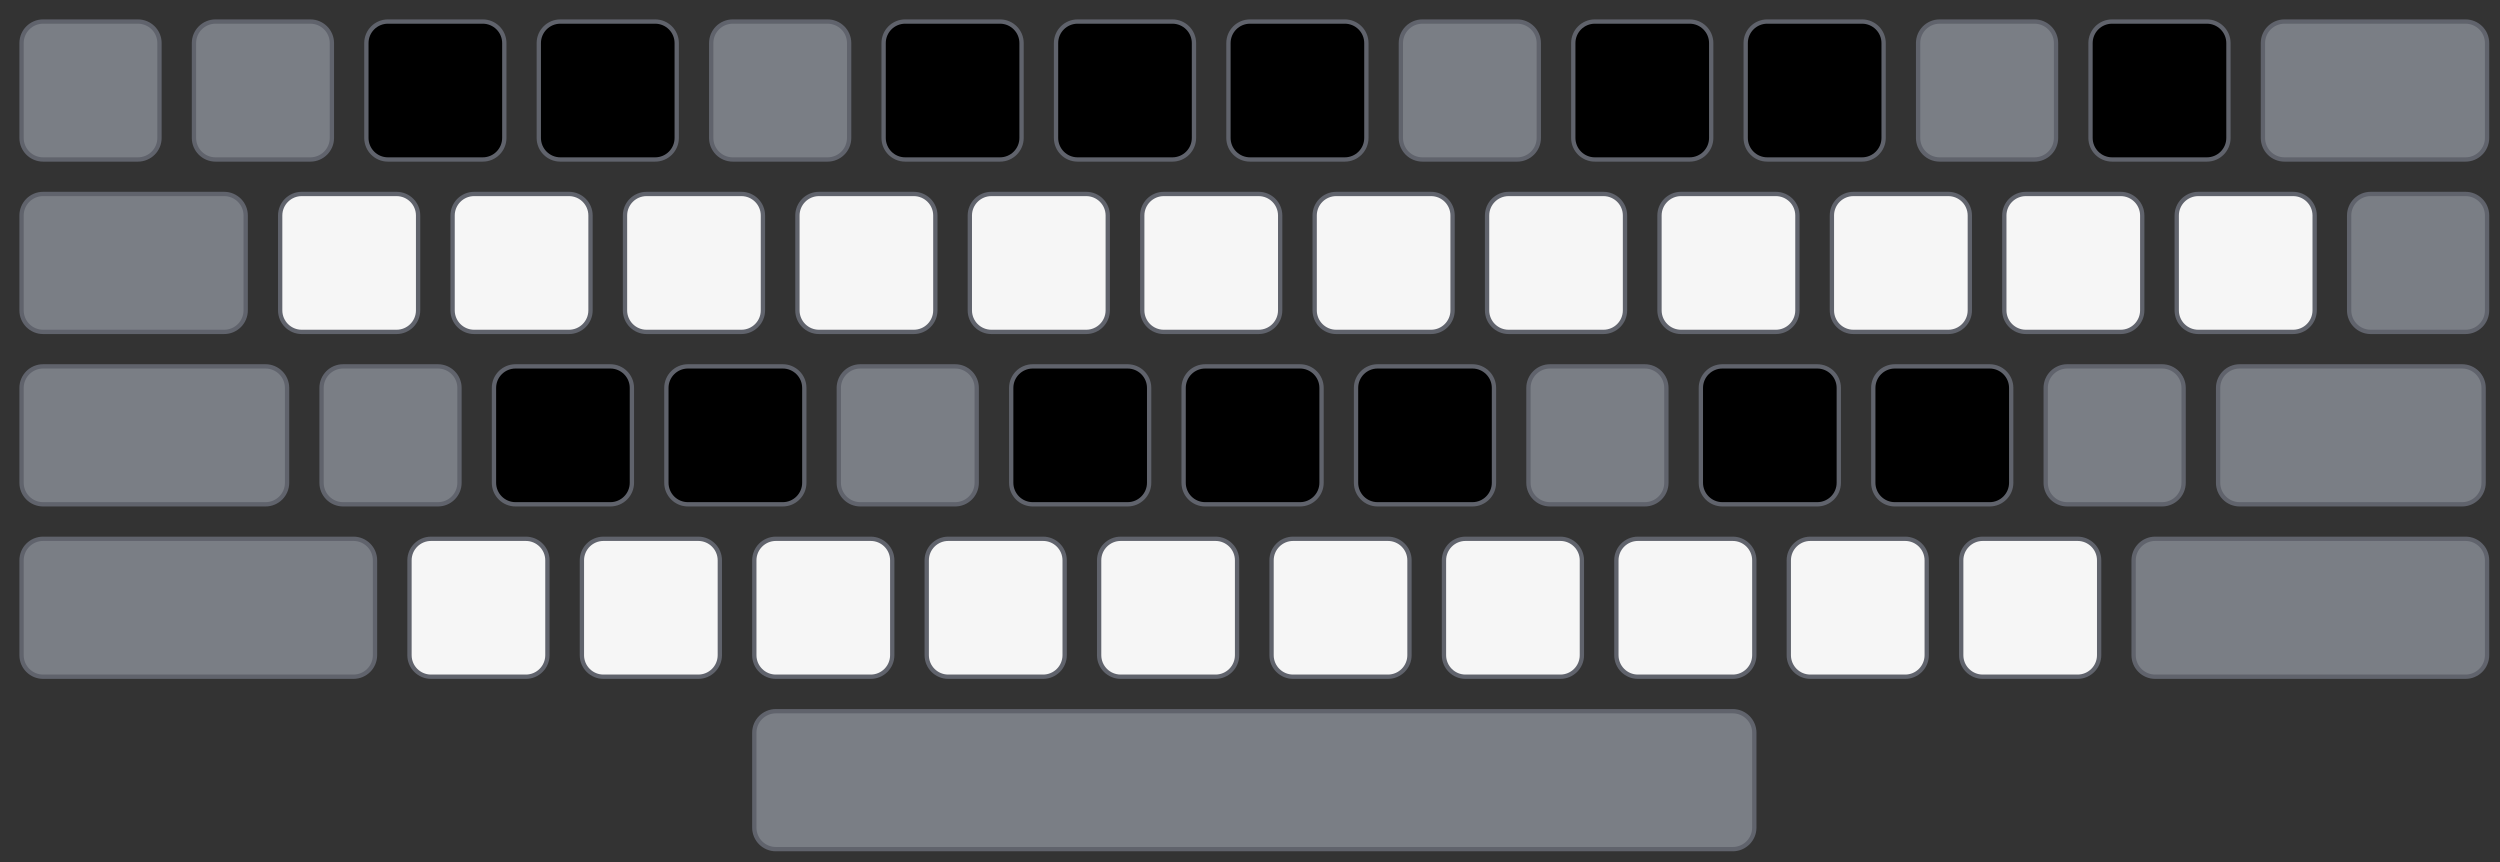 <?xml version="1.0" encoding="UTF-8" standalone="no"?>
<!DOCTYPE svg PUBLIC "-//W3C//DTD SVG 1.1//EN" "http://www.w3.org/Graphics/SVG/1.1/DTD/svg11.dtd">
<svg width="100%" height="100%" viewBox="0 0 580 200" version="1.1" xmlns="http://www.w3.org/2000/svg" xmlns:xlink="http://www.w3.org/1999/xlink" xml:space="preserve" xmlns:serif="http://www.serif.com/" style="fill-rule:evenodd;clip-rule:evenodd;stroke-linejoin:round;stroke-miterlimit:2;">
    <rect x="0" y="0" width="580" height="200" fill="#333333" stroke="none"/>
    <g>
        <path d="M37,10C37,7.24 34.76,5 32,5L10,5C7.24,5 5,7.24 5,10L5,32C5,34.76 7.24,37 10,37L32,37C34.76,37 37,34.76 37,32L37,10Z" style="fill:rgb(122,126,133);stroke:rgb(96,99,108);stroke-width:1px;"/>
        <path d="M77,10C77,7.24 74.76,5 72,5L50,5C47.24,5 45,7.24 45,10L45,32C45,34.76 47.24,37 50,37L72,37C74.76,37 77,34.76 77,32L77,10Z" style="fill:rgb(122,126,133);stroke:rgb(96,99,108);stroke-width:1px;"/>
        <path d="M197,10C197,7.24 194.76,5 192,5L170,5C167.24,5 165,7.24 165,10L165,32C165,34.76 167.24,37 170,37L192,37C194.76,37 197,34.76 197,32L197,10Z" style="fill:rgb(122,126,133);stroke:rgb(96,99,108);stroke-width:1px;"/>
        <path d="M357,10C357,7.24 354.76,5 352,5L330,5C327.24,5 325,7.24 325,10L325,32C325,34.76 327.24,37 330,37L352,37C354.76,37 357,34.76 357,32L357,10Z" style="fill:rgb(122,126,133);stroke:rgb(96,99,108);stroke-width:1px;"/>
        <path d="M477,10C477,7.24 474.76,5 472,5L450,5C447.24,5 445,7.24 445,10L445,32C445,34.76 447.24,37 450,37L472,37C474.76,37 477,34.76 477,32L477,10Z" style="fill:rgb(122,126,133);stroke:rgb(96,99,108);stroke-width:1px;"/>
        <path d="M577,10C577,7.24 574.76,5 572,5L530,5C527.24,5 525,7.24 525,10L525,32C525,34.76 527.24,37 530,37L572,37C574.76,37 577,34.76 577,32L577,10Z" style="fill:rgb(122,126,133);stroke:rgb(96,99,108);stroke-width:1px;"/>
        <path d="M57,50C57,47.24 54.76,45 52,45L10,45C7.24,45 5,47.24 5,50L5,72C5,74.76 7.24,77 10,77L52,77C54.76,77 57,74.76 57,72L57,50Z" style="fill:rgb(122,126,133);stroke:rgb(96,99,108);stroke-width:1px;"/>
        <path d="M577,50C577,47.24 574.76,45 572,45L550,45C547.24,45 545,47.24 545,50L545,72C545,74.76 547.24,77 550,77L572,77C574.76,77 577,74.76 577,72L577,50Z" style="fill:rgb(122,126,133);stroke:rgb(96,99,108);stroke-width:1px;"/>
        <path d="M66.6,90C66.6,87.24 64.36,85 61.6,85L10,85C7.24,85 5,87.24 5,90L5,112C5,114.76 7.24,117 10,117L61.6,117C64.36,117 66.6,114.76 66.6,112L66.6,90Z" style="fill:rgb(122,126,133);stroke:rgb(96,99,108);stroke-width:1px;"/>
        <path d="M106.6,90C106.6,87.24 104.36,85 101.6,85L79.6,85C76.84,85 74.6,87.24 74.6,90L74.6,112C74.6,114.76 76.84,117 79.6,117L101.6,117C104.36,117 106.6,114.76 106.6,112L106.6,90Z" style="fill:rgb(122,126,133);stroke:rgb(96,99,108);stroke-width:1px;"/>
        <path d="M226.6,90C226.6,87.24 224.36,85 221.6,85L199.6,85C196.84,85 194.6,87.24 194.6,90L194.6,112C194.6,114.76 196.84,117 199.6,117L221.6,117C224.36,117 226.6,114.76 226.6,112L226.6,90Z" style="fill:rgb(122,126,133);stroke:rgb(96,99,108);stroke-width:1px;"/>
        <path d="M386.6,90C386.6,87.24 384.36,85 381.6,85L359.6,85C356.84,85 354.6,87.24 354.6,90L354.6,112C354.6,114.76 356.84,117 359.6,117L381.6,117C384.36,117 386.6,114.76 386.6,112L386.6,90Z" style="fill:rgb(122,126,133);stroke:rgb(96,99,108);stroke-width:1px;"/>
        <path d="M506.6,90C506.6,87.24 504.36,85 501.6,85L479.6,85C476.84,85 474.6,87.24 474.6,90L474.6,112C474.6,114.76 476.84,117 479.6,117L501.6,117C504.36,117 506.6,114.76 506.6,112L506.6,90Z" style="fill:rgb(122,126,133);stroke:rgb(96,99,108);stroke-width:1px;"/>
        <path d="M576.2,90C576.2,87.24 573.96,85 571.2,85L519.6,85C516.84,85 514.6,87.24 514.6,90L514.6,112C514.6,114.76 516.84,117 519.6,117L571.2,117C573.96,117 576.2,114.76 576.2,112L576.2,90Z" style="fill:rgb(122,126,133);stroke:rgb(96,99,108);stroke-width:1px;"/>
        <path d="M87,130C87,127.24 84.76,125 82,125L10,125C7.24,125 5,127.24 5,130L5,152C5,154.76 7.24,157 10,157L82,157C84.76,157 87,154.76 87,152L87,130Z" style="fill:rgb(122,126,133);stroke:rgb(96,99,108);stroke-width:1px;"/>
        <path d="M577,130C577,127.24 574.76,125 572,125L500,125C497.24,125 495,127.24 495,130L495,152C495,154.76 497.24,157 500,157L572,157C574.76,157 577,154.76 577,152L577,130Z" style="fill:rgb(122,126,133);stroke:rgb(96,99,108);stroke-width:1px;"/>
        <path d="M407,170C407,167.24 404.76,165 402,165L180,165C177.24,165 175,167.24 175,170L175,192C175,194.76 177.24,197 180,197L402,197C404.76,197 407,194.76 407,192L407,170Z" style="fill:rgb(122,126,133);stroke:rgb(96,99,108);stroke-width:1px;"/>
    </g>
    <g>
        <path d="M117,10C117,7.24 114.76,5 112,5L90,5C87.24,5 85,7.24 85,10L85,32C85,34.76 87.24,37 90,37L112,37C114.76,37 117,34.76 117,32L117,10Z" style="stroke:rgb(96,99,108);stroke-width:1px;"/>
        <path d="M157,10C157,7.24 154.76,5 152,5L130,5C127.24,5 125,7.24 125,10L125,32C125,34.76 127.24,37 130,37L152,37C154.76,37 157,34.76 157,32L157,10Z" style="stroke:rgb(96,99,108);stroke-width:1px;"/>
        <path d="M237,10C237,7.24 234.76,5 232,5L210,5C207.24,5 205,7.24 205,10L205,32C205,34.76 207.24,37 210,37L232,37C234.76,37 237,34.76 237,32L237,10Z" style="stroke:rgb(96,99,108);stroke-width:1px;"/>
        <path d="M277,10C277,7.24 274.76,5 272,5L250,5C247.24,5 245,7.24 245,10L245,32C245,34.76 247.24,37 250,37L272,37C274.76,37 277,34.76 277,32L277,10Z" style="stroke:rgb(96,99,108);stroke-width:1px;"/>
        <path d="M317,10C317,7.24 314.76,5 312,5L290,5C287.24,5 285,7.24 285,10L285,32C285,34.76 287.24,37 290,37L312,37C314.76,37 317,34.76 317,32L317,10Z" style="stroke:rgb(96,99,108);stroke-width:1px;"/>
        <path d="M397,10C397,7.24 394.76,5 392,5L370,5C367.24,5 365,7.24 365,10L365,32C365,34.76 367.24,37 370,37L392,37C394.76,37 397,34.76 397,32L397,10Z" style="stroke:rgb(96,99,108);stroke-width:1px;"/>
        <path d="M437,10C437,7.24 434.76,5 432,5L410,5C407.24,5 405,7.24 405,10L405,32C405,34.76 407.24,37 410,37L432,37C434.76,37 437,34.76 437,32L437,10Z" style="stroke:rgb(96,99,108);stroke-width:1px;"/>
        <path d="M517,10C517,7.24 514.76,5 512,5L490,5C487.24,5 485,7.24 485,10L485,32C485,34.76 487.24,37 490,37L512,37C514.76,37 517,34.76 517,32L517,10Z" style="stroke:rgb(96,99,108);stroke-width:1px;"/>
        <path d="M146.6,90C146.6,87.24 144.36,85 141.6,85L119.6,85C116.84,85 114.6,87.24 114.6,90L114.6,112C114.6,114.76 116.84,117 119.6,117L141.6,117C144.36,117 146.6,114.76 146.6,112L146.6,90Z" style="stroke:rgb(96,99,108);stroke-width:1px;"/>
        <path d="M186.6,90C186.6,87.24 184.36,85 181.6,85L159.6,85C156.84,85 154.6,87.24 154.6,90L154.6,112C154.6,114.76 156.84,117 159.6,117L181.6,117C184.36,117 186.6,114.76 186.6,112L186.6,90Z" style="stroke:rgb(96,99,108);stroke-width:1px;"/>
        <path d="M266.6,90C266.6,87.24 264.36,85 261.6,85L239.6,85C236.84,85 234.6,87.24 234.6,90L234.6,112C234.6,114.76 236.84,117 239.6,117L261.6,117C264.36,117 266.6,114.76 266.6,112L266.6,90Z" style="stroke:rgb(96,99,108);stroke-width:1px;"/>
        <path d="M306.6,90C306.6,87.24 304.36,85 301.6,85L279.6,85C276.84,85 274.6,87.24 274.6,90L274.6,112C274.6,114.76 276.84,117 279.6,117L301.6,117C304.36,117 306.6,114.76 306.6,112L306.6,90Z" style="stroke:rgb(96,99,108);stroke-width:1px;"/>
        <path d="M346.6,90C346.6,87.24 344.36,85 341.6,85L319.6,85C316.84,85 314.6,87.24 314.6,90L314.6,112C314.6,114.76 316.84,117 319.6,117L341.6,117C344.36,117 346.6,114.76 346.6,112L346.6,90Z" style="stroke:rgb(96,99,108);stroke-width:1px;"/>
        <path d="M426.6,90C426.6,87.24 424.36,85 421.6,85L399.6,85C396.84,85 394.6,87.24 394.6,90L394.6,112C394.6,114.76 396.84,117 399.6,117L421.6,117C424.36,117 426.6,114.76 426.6,112L426.6,90Z" style="stroke:rgb(96,99,108);stroke-width:1px;"/>
        <path d="M466.6,90C466.6,87.24 464.36,85 461.6,85L439.6,85C436.84,85 434.6,87.24 434.6,90L434.6,112C434.6,114.76 436.84,117 439.6,117L461.6,117C464.36,117 466.6,114.76 466.6,112L466.6,90Z" style="stroke:rgb(96,99,108);stroke-width:1px;"/>
    </g>
    <g>
        <g>
            <path d="M97,50C97,47.24 94.76,45 92,45L70,45C67.24,45 65,47.24 65,50L65,72C65,74.76 67.24,77 70,77L92,77C94.76,77 97,74.76 97,72L97,50Z" style="fill:rgb(246,246,246);stroke:rgb(96,99,108);stroke-width:1px;"/>
            <path d="M137,50C137,47.24 134.76,45 132,45L110,45C107.24,45 105,47.24 105,50L105,72C105,74.76 107.24,77 110,77L132,77C134.76,77 137,74.76 137,72L137,50Z" style="fill:rgb(246,246,246);stroke:rgb(96,99,108);stroke-width:1px;"/>
            <path d="M177,50C177,47.24 174.76,45 172,45L150,45C147.24,45 145,47.24 145,50L145,72C145,74.76 147.24,77 150,77L172,77C174.76,77 177,74.76 177,72L177,50Z" style="fill:rgb(246,246,246);stroke:rgb(96,99,108);stroke-width:1px;"/>
            <path d="M217,50C217,47.24 214.76,45 212,45L190,45C187.24,45 185,47.24 185,50L185,72C185,74.76 187.24,77 190,77L212,77C214.76,77 217,74.76 217,72L217,50Z" style="fill:rgb(246,246,246);stroke:rgb(96,99,108);stroke-width:1px;"/>
            <path d="M257,50C257,47.24 254.76,45 252,45L230,45C227.24,45 225,47.24 225,50L225,72C225,74.76 227.24,77 230,77L252,77C254.76,77 257,74.76 257,72L257,50Z" style="fill:rgb(246,246,246);stroke:rgb(96,99,108);stroke-width:1px;"/>
            <path d="M297,50C297,47.24 294.76,45 292,45L270,45C267.24,45 265,47.24 265,50L265,72C265,74.76 267.24,77 270,77L292,77C294.76,77 297,74.76 297,72L297,50Z" style="fill:rgb(246,246,246);stroke:rgb(96,99,108);stroke-width:1px;"/>
            <path d="M337,50C337,47.24 334.76,45 332,45L310,45C307.24,45 305,47.24 305,50L305,72C305,74.76 307.24,77 310,77L332,77C334.76,77 337,74.76 337,72L337,50Z" style="fill:rgb(246,246,246);stroke:rgb(96,99,108);stroke-width:1px;"/>
            <path d="M377,50C377,47.24 374.76,45 372,45L350,45C347.24,45 345,47.24 345,50L345,72C345,74.76 347.24,77 350,77L372,77C374.76,77 377,74.76 377,72L377,50Z" style="fill:rgb(246,246,246);stroke:rgb(96,99,108);stroke-width:1px;"/>
            <path d="M417,50C417,47.24 414.76,45 412,45L390,45C387.24,45 385,47.24 385,50L385,72C385,74.76 387.24,77 390,77L412,77C414.76,77 417,74.76 417,72L417,50Z" style="fill:rgb(246,246,246);stroke:rgb(96,99,108);stroke-width:1px;"/>
            <path d="M457,50C457,47.24 454.76,45 452,45L430,45C427.24,45 425,47.24 425,50L425,72C425,74.76 427.24,77 430,77L452,77C454.76,77 457,74.76 457,72L457,50Z" style="fill:rgb(246,246,246);stroke:rgb(96,99,108);stroke-width:1px;"/>
            <path d="M497,50C497,47.24 494.76,45 492,45L470,45C467.24,45 465,47.24 465,50L465,72C465,74.76 467.24,77 470,77L492,77C494.76,77 497,74.76 497,72L497,50Z" style="fill:rgb(246,246,246);stroke:rgb(96,99,108);stroke-width:1px;"/>
            <path d="M537,50C537,47.24 534.76,45 532,45L510,45C507.24,45 505,47.24 505,50L505,72C505,74.76 507.24,77 510,77L532,77C534.76,77 537,74.76 537,72L537,50Z" style="fill:rgb(246,246,246);stroke:rgb(96,99,108);stroke-width:1px;"/>
        </g>
        <path d="M127,130C127,127.24 124.76,125 122,125L100,125C97.24,125 95,127.24 95,130L95,152C95,154.76 97.24,157 100,157L122,157C124.76,157 127,154.76 127,152L127,130Z" style="fill:rgb(246,246,246);stroke:rgb(96,99,108);stroke-width:1px;"/>
        <path d="M167,130C167,127.24 164.76,125 162,125L140,125C137.24,125 135,127.24 135,130L135,152C135,154.76 137.24,157 140,157L162,157C164.76,157 167,154.76 167,152L167,130Z" style="fill:rgb(246,246,246);stroke:rgb(96,99,108);stroke-width:1px;"/>
        <path d="M207,130C207,127.24 204.76,125 202,125L180,125C177.24,125 175,127.24 175,130L175,152C175,154.76 177.24,157 180,157L202,157C204.76,157 207,154.76 207,152L207,130Z" style="fill:rgb(246,246,246);stroke:rgb(96,99,108);stroke-width:1px;"/>
        <path d="M247,130C247,127.24 244.76,125 242,125L220,125C217.24,125 215,127.24 215,130L215,152C215,154.76 217.24,157 220,157L242,157C244.76,157 247,154.76 247,152L247,130Z" style="fill:rgb(246,246,246);stroke:rgb(96,99,108);stroke-width:1px;"/>
        <path d="M287,130C287,127.24 284.76,125 282,125L260,125C257.24,125 255,127.24 255,130L255,152C255,154.76 257.24,157 260,157L282,157C284.76,157 287,154.76 287,152L287,130Z" style="fill:rgb(246,246,246);stroke:rgb(96,99,108);stroke-width:1px;"/>
        <path d="M327,130C327,127.24 324.76,125 322,125L300,125C297.24,125 295,127.24 295,130L295,152C295,154.76 297.24,157 300,157L322,157C324.76,157 327,154.76 327,152L327,130Z" style="fill:rgb(246,246,246);stroke:rgb(96,99,108);stroke-width:1px;"/>
        <path d="M367,130C367,127.24 364.76,125 362,125L340,125C337.24,125 335,127.24 335,130L335,152C335,154.76 337.24,157 340,157L362,157C364.76,157 367,154.76 367,152L367,130Z" style="fill:rgb(246,246,246);stroke:rgb(96,99,108);stroke-width:1px;"/>
        <path d="M407,130C407,127.24 404.76,125 402,125L380,125C377.24,125 375,127.24 375,130L375,152C375,154.76 377.24,157 380,157L402,157C404.76,157 407,154.76 407,152L407,130Z" style="fill:rgb(246,246,246);stroke:rgb(96,99,108);stroke-width:1px;"/>
        <path d="M447,130C447,127.24 444.76,125 442,125L420,125C417.24,125 415,127.24 415,130L415,152C415,154.76 417.24,157 420,157L442,157C444.76,157 447,154.76 447,152L447,130Z" style="fill:rgb(246,246,246);stroke:rgb(96,99,108);stroke-width:1px;"/>
        <path d="M487,130C487,127.24 484.76,125 482,125L460,125C457.24,125 455,127.24 455,130L455,152C455,154.76 457.24,157 460,157L482,157C484.76,157 487,154.76 487,152L487,130Z" style="fill:rgb(246,246,246);stroke:rgb(96,99,108);stroke-width:1px;"/>
    </g>
</svg>
